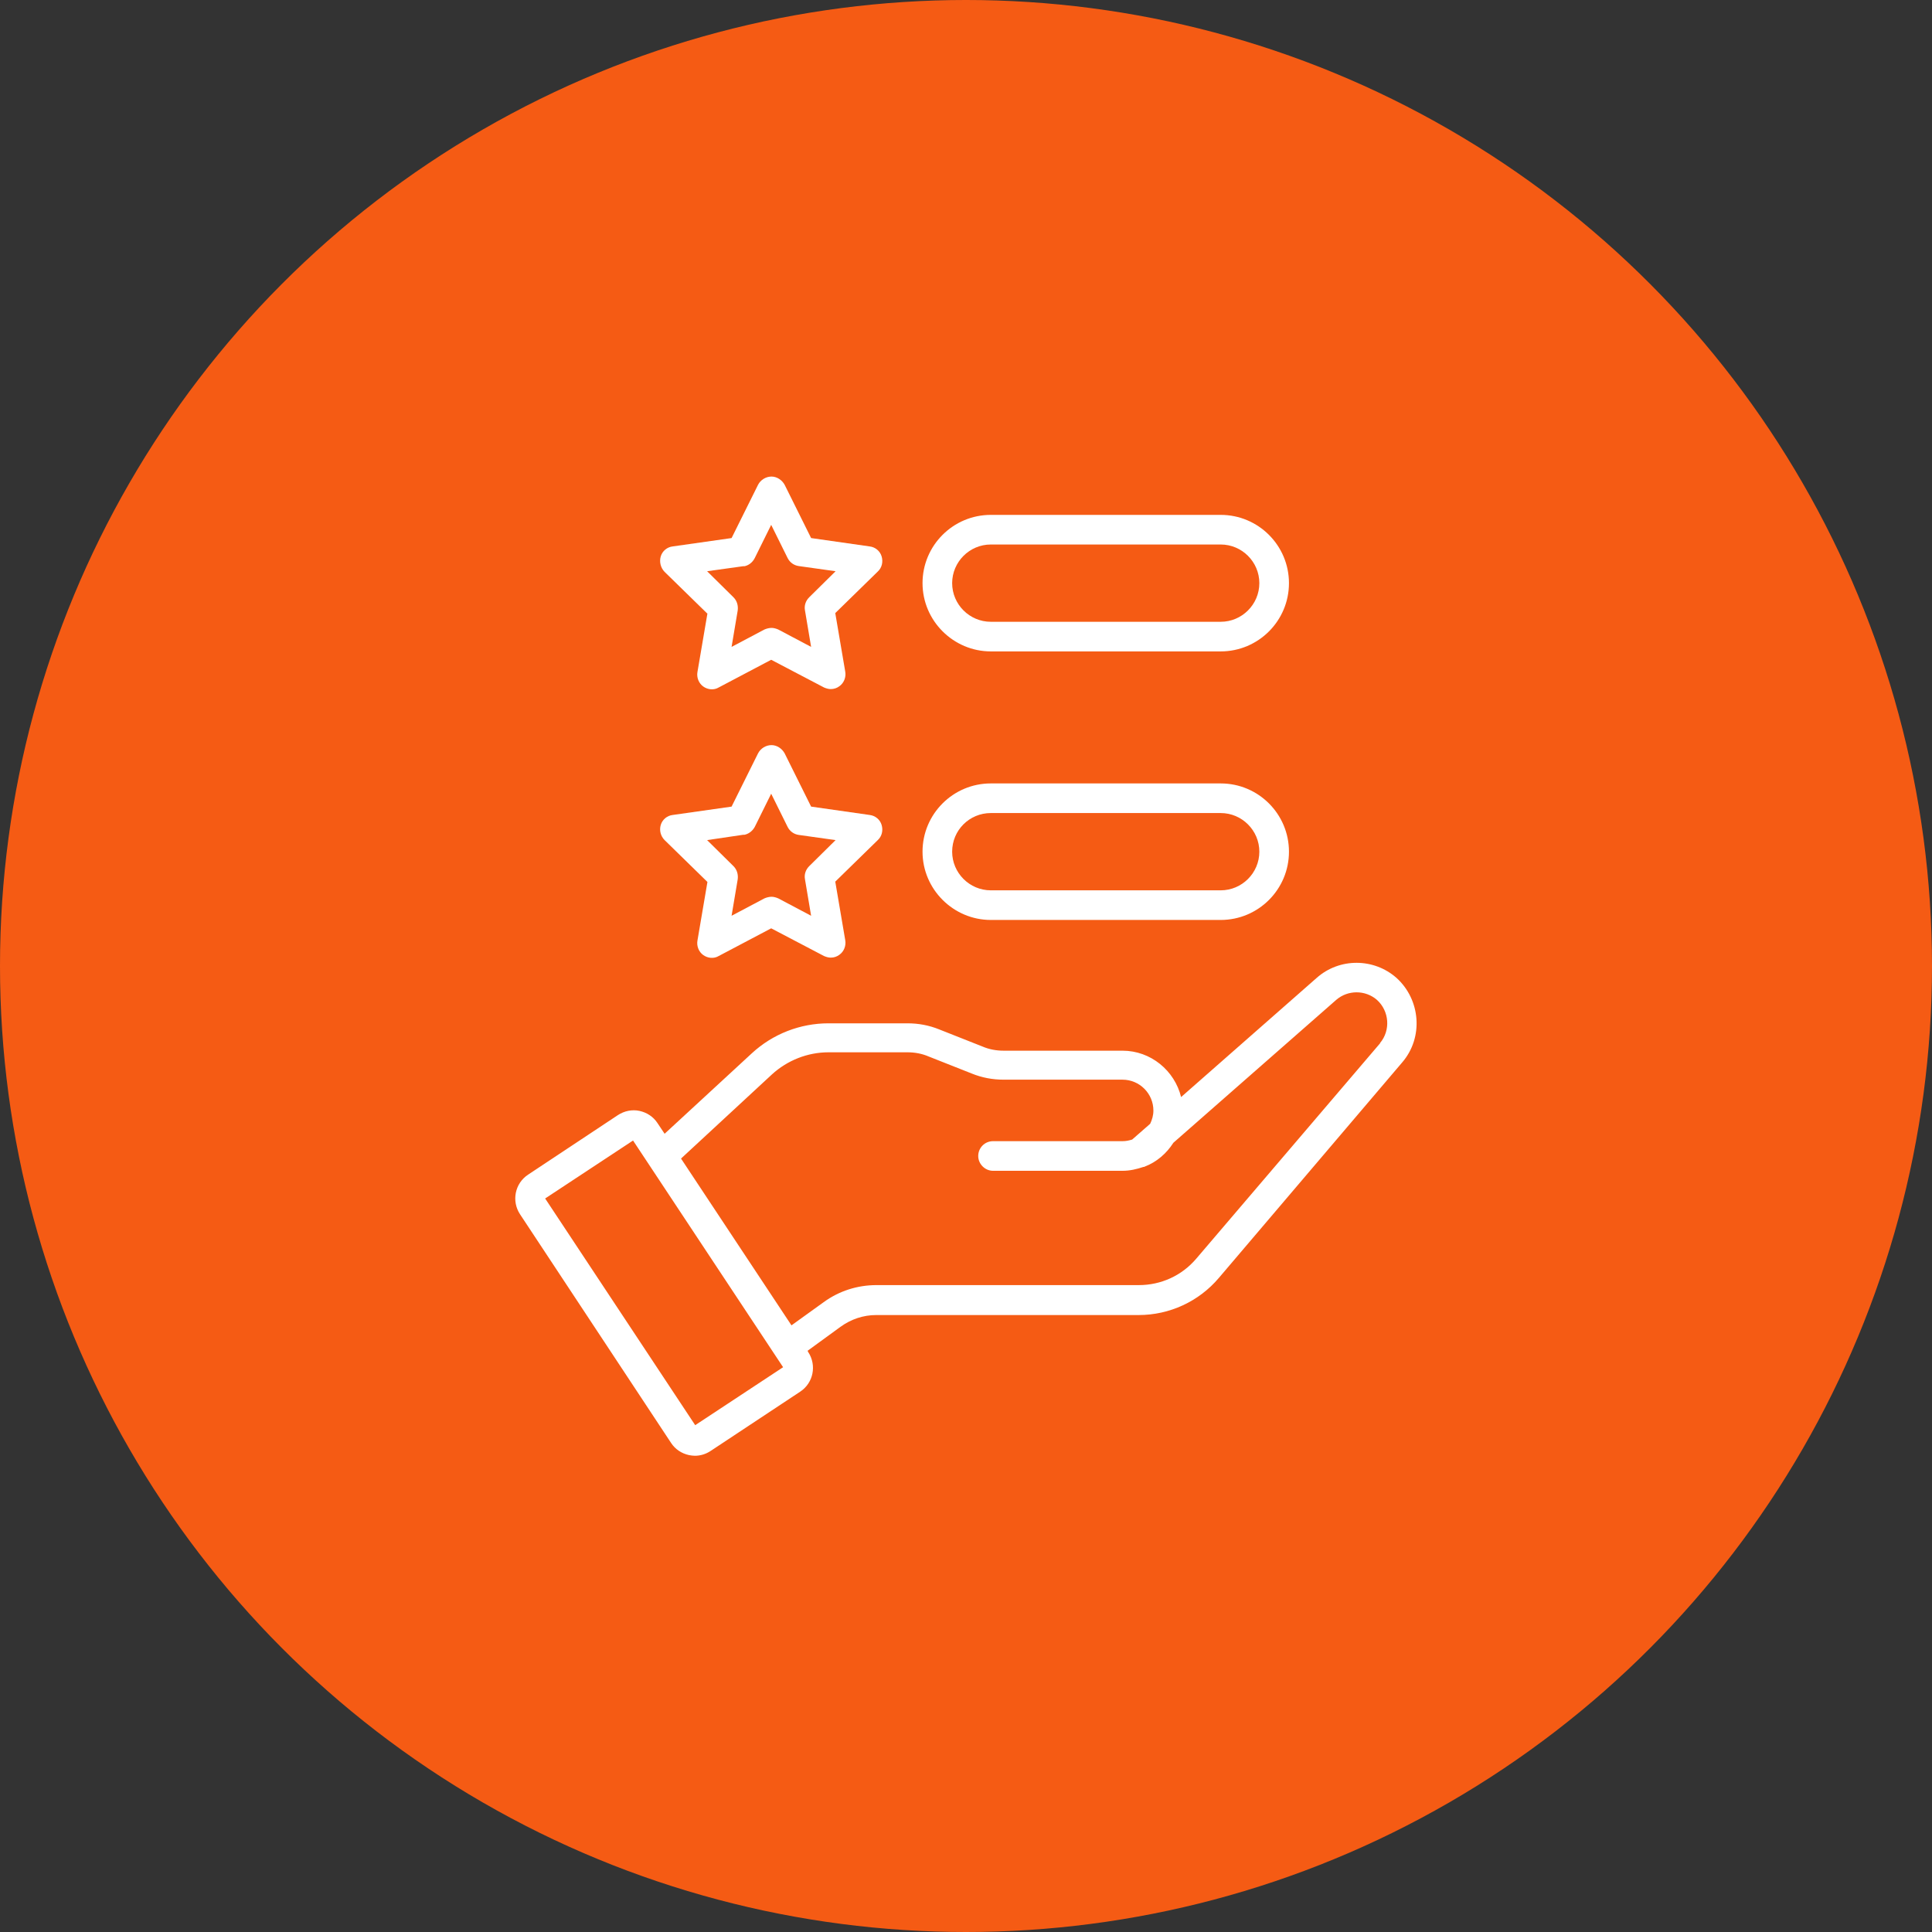 <?xml version="1.0" encoding="UTF-8"?>
<svg id="Layer_2" xmlns="http://www.w3.org/2000/svg" viewBox="0 0 60 60">
  <rect x="0" y="0" width="60" height="60" fill="#333333" stroke="none"/>
  <defs>
    <style>
      .cls-1 {
        fill: #f55b14;
      }

      .cls-2 {
        fill: #fff;
      }
    </style>
  </defs>
  <g id="Layer_1-2" data-name="Layer_1">
    <circle class="cls-1" cx="30" cy="30" r="30"/>
    <g>
      <path class="cls-2" d="M43.37,30.37c-.7-.62-1.77-.63-2.48,0l-4.21,3.7c-.2-.82-.94-1.44-1.82-1.44h-3.69c-.23,0-.45-.04-.66-.13l-1.34-.53c-.32-.13-.65-.19-.99-.19h-2.45c-.88,0-1.73.33-2.38.93l-2.71,2.5-.22-.33c-.13-.2-.33-.33-.56-.38-.23-.05-.47,0-.67.13l-2.79,1.85c-.41.27-.52.82-.25,1.23l4.69,7.1c.13.2.33.33.56.38.06.01.12.02.18.02.17,0,.34-.05.49-.15l2.78-1.84c.41-.27.52-.82.25-1.23l-.02-.04,1.03-.75c.32-.23.7-.36,1.1-.36h8.15c.96,0,1.87-.42,2.49-1.15l5.7-6.7c.66-.77.57-1.94-.18-2.62h0ZM21.59,44.26l-4.66-7.04,2.73-1.8,4.66,7.04-2.73,1.8ZM42.86,32.4l-5.71,6.69c-.45.53-1.1.82-1.78.82h-8.15c-.59,0-1.16.18-1.64.53l-1,.72-3.43-5.18,2.82-2.61c.48-.44,1.11-.69,1.76-.69h2.45c.23,0,.45.04.66.13l1.34.53c.32.13.65.19.99.19h3.69c.53,0,.96.43.96.96,0,.15-.04.28-.1.41l-.56.49c-.1.03-.19.05-.3.05h-4.02c-.26,0-.46.21-.46.46s.21.46.46.46h4.02c.23,0,.44-.05.65-.12.01,0,.03,0,.04-.01.37-.14.68-.41.89-.74l5.06-4.44c.36-.31.9-.31,1.26,0,.39.35.43.95.1,1.34h0Z"/>
      <path class="cls-2" d="M21.97,19.05l-.31,1.82c-.03.17.04.35.18.45.14.1.33.12.48.03l1.63-.86,1.64.86c.07.03.14.05.21.05.1,0,.19-.03.27-.09.14-.1.21-.28.18-.45l-.31-1.82,1.32-1.29c.13-.12.17-.3.12-.47-.05-.17-.2-.29-.37-.31l-1.82-.26-.82-1.65c-.08-.15-.24-.26-.41-.26s-.34.1-.42.26l-.82,1.65-1.83.26c-.17.02-.32.14-.37.31-.05.17,0,.36.12.48l1.32,1.29ZM23.09,17.59c.15-.02.28-.12.35-.26l.51-1.03.51,1.03c.07.14.2.23.35.25l1.14.16-.82.81c-.11.11-.16.26-.13.41l.19,1.13-1.02-.54c-.07-.03-.14-.05-.21-.05s-.15.02-.22.05l-1.02.54.19-1.13c.02-.15-.02-.3-.13-.41l-.82-.81,1.15-.16Z"/>
      <path class="cls-2" d="M21.97,27.39l-.31,1.82c-.03.17.04.35.18.45.14.1.33.12.48.03l1.63-.86,1.64.86c.07.03.14.05.21.05.1,0,.19-.03.27-.09.14-.1.21-.28.18-.45l-.31-1.82,1.32-1.29c.13-.12.17-.3.12-.47-.05-.17-.2-.29-.37-.31l-1.82-.26-.82-1.65c-.08-.15-.24-.26-.41-.26s-.34.1-.42.26l-.82,1.65-1.83.26c-.17.02-.32.14-.37.31-.05.17,0,.35.12.47l1.33,1.3ZM23.09,25.93c.15-.02.28-.12.35-.25l.51-1.03.51,1.03c.07.14.2.23.35.25l1.14.16-.82.81c-.11.11-.16.26-.13.41l.19,1.13-1.02-.54c-.07-.03-.14-.05-.21-.05s-.15.02-.22.05l-1.02.54.19-1.13c.02-.15-.02-.3-.13-.41l-.82-.81,1.15-.17Z"/>
      <path class="cls-2" d="M30.77,28.57h7.14c1.17,0,2.12-.95,2.12-2.12s-.95-2.12-2.12-2.12h-7.14c-1.17,0-2.12.95-2.12,2.12s.96,2.12,2.12,2.12ZM30.77,25.25h7.14c.66,0,1.2.54,1.2,1.2s-.54,1.2-1.2,1.2h-7.14c-.66,0-1.2-.54-1.2-1.2,0-.67.54-1.2,1.2-1.2Z"/>
      <path class="cls-2" d="M30.77,20.23h7.14c1.17,0,2.12-.95,2.12-2.12s-.95-2.12-2.12-2.12h-7.14c-1.17,0-2.12.95-2.12,2.12s.96,2.12,2.12,2.12ZM30.77,16.91h7.14c.66,0,1.2.54,1.2,1.2s-.54,1.2-1.2,1.2h-7.14c-.66,0-1.2-.54-1.2-1.2s.54-1.2,1.2-1.2Z"/>
    </g>
  </g>
</svg>